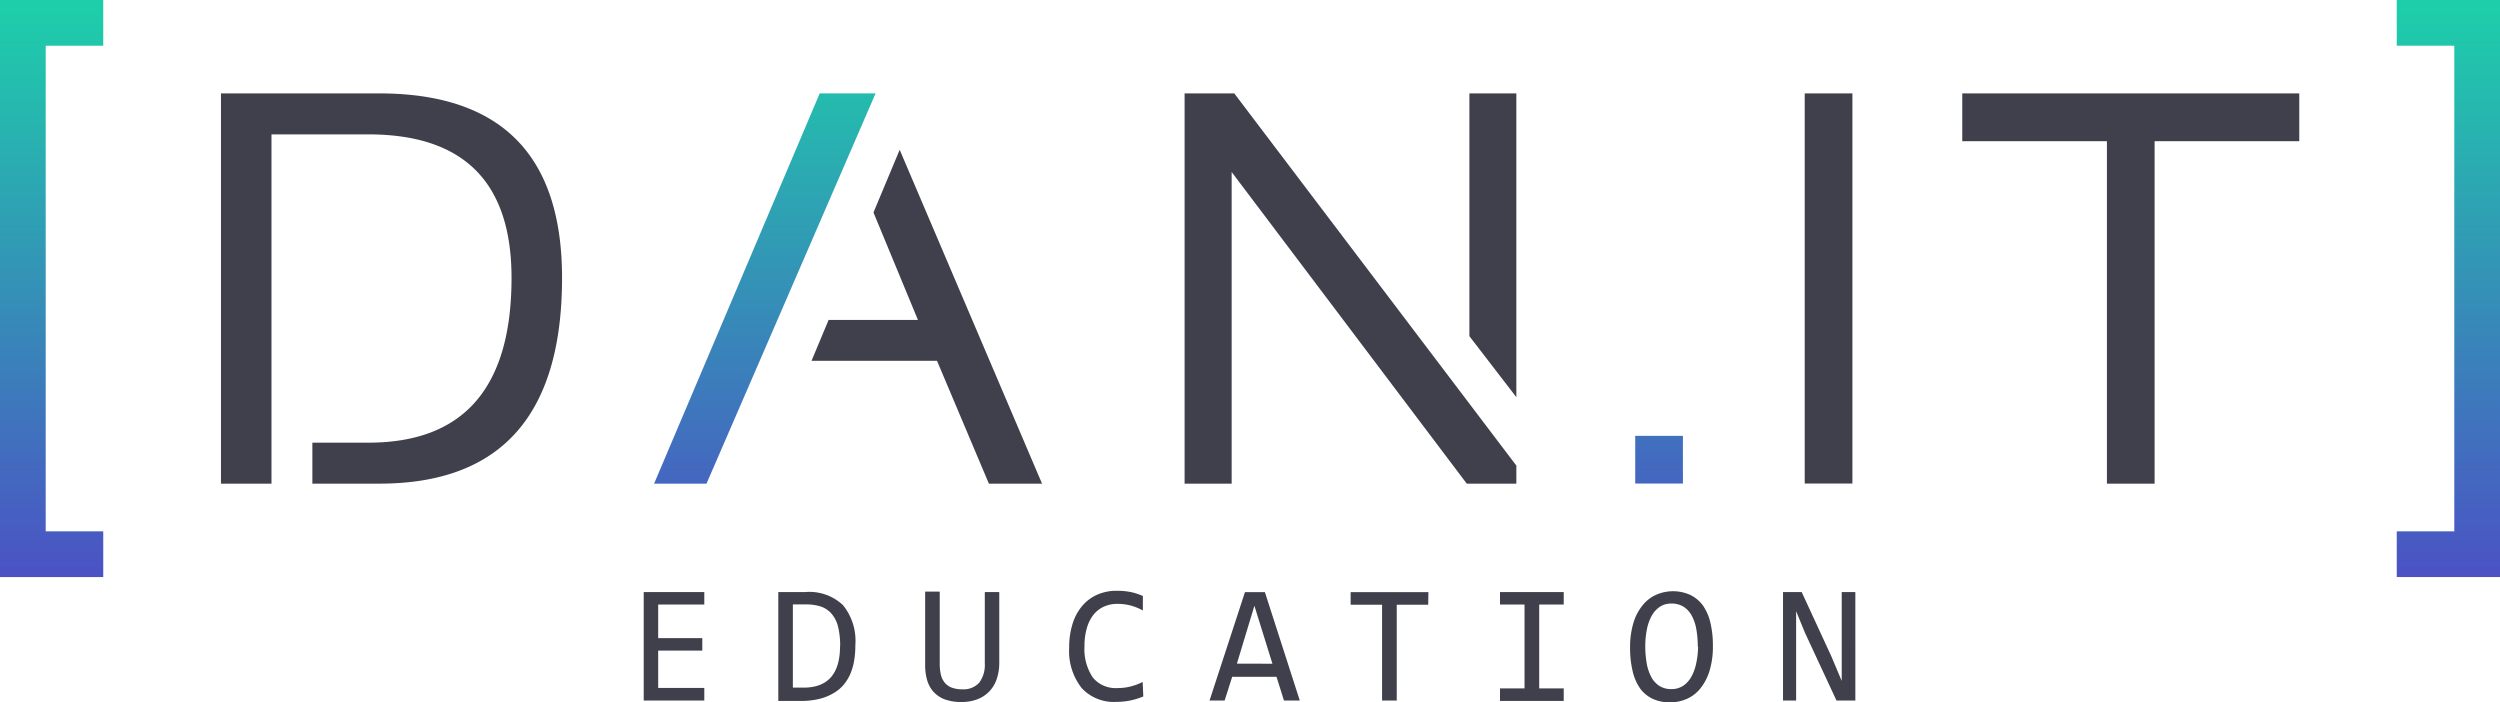 <svg xmlns="http://www.w3.org/2000/svg" xmlns:xlink="http://www.w3.org/1999/xlink" viewBox="0 0 238.5 66.97"><defs><style>.cls-1{fill:#3f404b}</style><linearGradient id="linear-gradient" x1="4.93" x2="4.93" y1="60.24" y2="1.1" gradientUnits="userSpaceOnUse"><stop offset="0" stop-color="#5046c7"/><stop offset="1" stop-color="#1ecdaa"/></linearGradient><linearGradient id="linear-gradient-2" x1="233.57" x2="233.57" y1="60.24" y2="1.1" xlink:href="#linear-gradient"/><linearGradient id="linear-gradient-3" x1="72.97" x2="72.97" y1="60.24" y2="1.1" xlink:href="#linear-gradient"/><linearGradient id="linear-gradient-4" x1="158.27" x2="158.27" y1="60.24" y2="1.1" xlink:href="#linear-gradient"/></defs><g id="Layer_2" data-name="Layer 2"><g id="Слой_1" data-name="Слой 1"><path d="M67.19 66.83h-5.78V56.48h5.78v1.19h-4.4v3.21H67v1.19h-4.21v3.56h4.4zM81.6 61.54a8.87 8.87 0 0 1-.11 1.46 5.62 5.62 0 0 1-.36 1.27 4.28 4.28 0 0 1-.65 1.06 3.69 3.69 0 0 1-1 .82 4.94 4.94 0 0 1-1.34.53 7.37 7.37 0 0 1-1.73.19h-2.16V56.48h2.62a4.65 4.65 0 0 1 3.55 1.25 5.39 5.39 0 0 1 1.18 3.81zm-1.45.1a7.43 7.43 0 0 0-.2-1.86 3 3 0 0 0-.62-1.23 2.38 2.38 0 0 0-1-.68 4.6 4.6 0 0 0-1.46-.21h-1.23v7.94h1q3.5.01 3.5-3.96zM95.33 63.22a4.76 4.76 0 0 1-.24 1.55 3.17 3.17 0 0 1-.7 1.18 3.09 3.09 0 0 1-1.12.75 4.08 4.08 0 0 1-1.53.27 4.57 4.57 0 0 1-1.61-.25 2.76 2.76 0 0 1-1.07-.72 2.84 2.84 0 0 1-.61-1.11 5.1 5.1 0 0 1-.19-1.45v-7h1.39v6.85a4.53 4.53 0 0 0 .11 1.07 1.87 1.87 0 0 0 .37.77 1.6 1.6 0 0 0 .67.47 2.8 2.8 0 0 0 1 .16 2 2 0 0 0 1.63-.65 2.84 2.84 0 0 0 .52-1.83v-6.8h1.38zM109.07 66.44a6.49 6.49 0 0 1-2.56.52 4.18 4.18 0 0 1-3.31-1.31 5.7 5.7 0 0 1-1.2-3.88 7.42 7.42 0 0 1 .32-2.25 4.9 4.9 0 0 1 .91-1.7 4 4 0 0 1 1.43-1.08 4.55 4.55 0 0 1 1.88-.38 6.52 6.52 0 0 1 1.32.12 5.41 5.41 0 0 1 1.17.38v1.38a5.25 5.25 0 0 0-1.15-.47 4.82 4.82 0 0 0-1.29-.16 3 3 0 0 0-1.29.27 2.68 2.68 0 0 0-1 .79 3.73 3.73 0 0 0-.62 1.27 6.08 6.08 0 0 0-.22 1.7 4.85 4.85 0 0 0 .8 3 2.81 2.81 0 0 0 2.35 1 5 5 0 0 0 1.25-.15 5.8 5.8 0 0 0 1.15-.43zM124 66.83h-1.51l-.71-2.26h-4.23l-.72 2.26h-1.44l3.38-10.34h1.9zm-2.61-3.51l-1.72-5.53-1.67 5.52zM136.25 57.69h-3v9.14h-1.4v-9.14h-3v-1.2h7.42zM145.44 57.67h-2.34v-1.19h6.08v1.19h-2.34v8h2.34v1.2h-6.08v-1.2h2.34zM163.41 61.59a8 8 0 0 1-.32 2.41 5 5 0 0 1-.87 1.67 3.42 3.42 0 0 1-1.29 1 4.06 4.06 0 0 1-3.26 0 3.18 3.18 0 0 1-1.21-1 4.77 4.77 0 0 1-.71-1.66 9.42 9.42 0 0 1-.24-2.2 8 8 0 0 1 .32-2.39 4.88 4.88 0 0 1 .87-1.67 3.44 3.44 0 0 1 1.28-1 4 4 0 0 1 3.26 0 3.29 3.29 0 0 1 1.21 1 4.77 4.77 0 0 1 .72 1.65 9.33 9.33 0 0 1 .24 2.19zm-1.44.1a9.61 9.61 0 0 0-.14-1.66 4.22 4.22 0 0 0-.44-1.3 2.3 2.3 0 0 0-.78-.85 2.14 2.14 0 0 0-1.16-.3 1.93 1.93 0 0 0-1.12.32 2.48 2.48 0 0 0-.77.87 4.4 4.4 0 0 0-.45 1.29 7.92 7.92 0 0 0-.15 1.57 9.34 9.34 0 0 0 .14 1.67 4.34 4.34 0 0 0 .44 1.3 2.27 2.27 0 0 0 .77.84 2.09 2.09 0 0 0 1.14.3 2 2 0 0 0 1.13-.32 2.51 2.51 0 0 0 .78-.87 4.45 4.45 0 0 0 .46-1.28 8 8 0 0 0 .18-1.58zM177 66.83h-1.8l-3-6.45-.85-2.07v8.52h-1.25V56.48h1.78l2.82 6.11 1 2.37v-8.48h1.3zM83.33 20.27l4.24 10.25h-8.52l-1.63 3.9h11.97l4.95 11.72h5.07L85.83 14.29l-2.5 5.98zM36.18 8.91h-15.1v37.23h4.82V12.82h9.24q13.66 0 13.66 13.69 0 15.72-13.66 15.72H29.8v3.91h6.38q17.44 0 17.44-19.63 0-17.59-17.44-17.6zM113.01 8.91v37.23h4.49V16.41l22.43 29.73h4.73v-1.72L117.75 8.91h-4.74zM140.18 32.07l4.48 5.82V8.91h-4.48v23.16zM172.17 8.91h4.55v37.22h-4.55zM187.2 8.91v4.56H201v32.67h4.55V13.47h13.8V8.91H187.2z" class="cls-1"/><path fill="url(#linear-gradient)" d="M0 55.05V0h9.85v4.36H4.36v46.33h5.49v4.36H0z"/><path fill="url(#linear-gradient-2)" d="M228.65 50.69h5.49V4.36h-5.49V0h9.85v55.05h-9.85v-4.36z"/><path fill="url(#linear-gradient-3)" d="M62.4 46.14h5L83.53 8.91H78.2L62.4 46.14z"/><path fill="url(#linear-gradient-4)" d="M156 41.58h4.55v4.55H156z"/></g></g></svg>